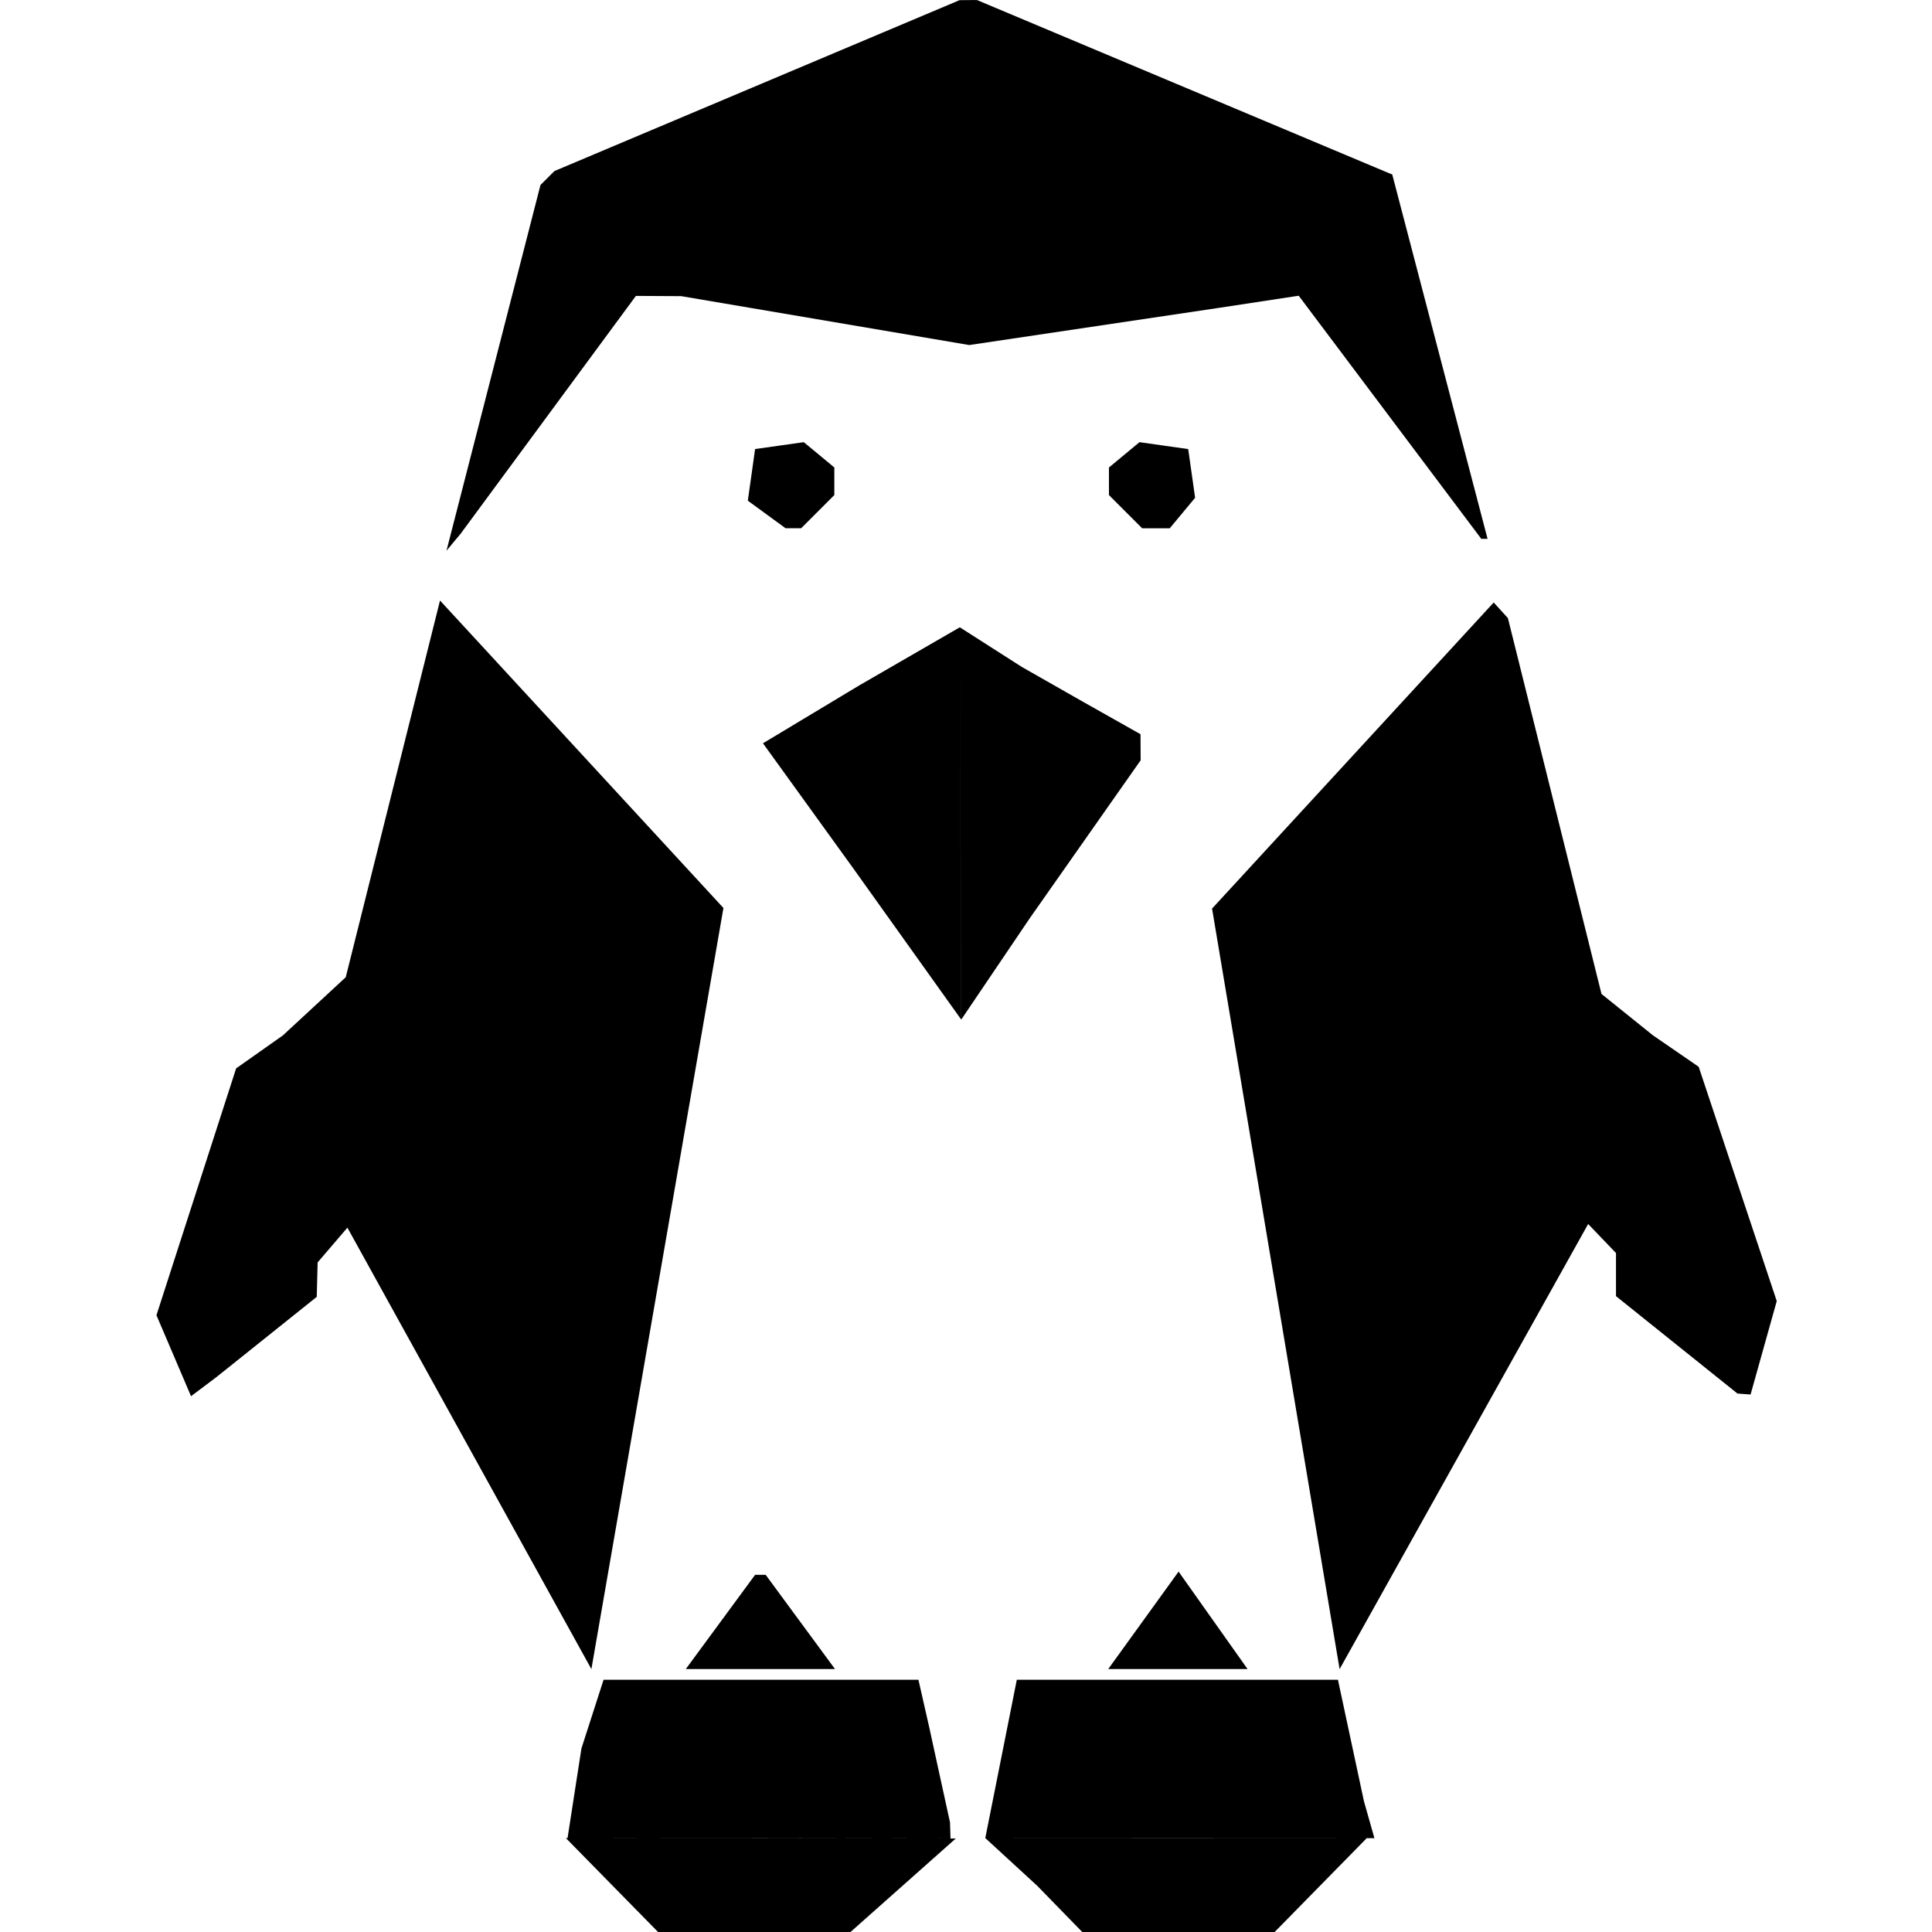 <?xml version="1.0" encoding="UTF-8" standalone="no"?>
<svg
   width="300"
   height="300"
   version="1.1"
   viewBox="0 0 79.375 79.375"
   id="svg1"
   sodipodi:docname="armbian-tux.svg"
   inkscape:version="1.3.2 (091e20e, 2023-11-25, custom)"
   xmlns:inkscape="http://www.inkscape.org/namespaces/inkscape"
   xmlns:sodipodi="http://sodipodi.sourceforge.net/DTD/sodipodi-0.dtd"
   xmlns="http://www.w3.org/2000/svg"
   xmlns:svg="http://www.w3.org/2000/svg">
  <defs
     id="defs1" />
  <sodipodi:namedview
     id="namedview1"
     pagecolor="#505050"
     bordercolor="#ffffff"
     borderopacity="1"
     inkscape:showpageshadow="0"
     inkscape:pageopacity="0"
     inkscape:pagecheckerboard="1"
     inkscape:deskcolor="#d1d1d1"
     inkscape:zoom="2.0069512"
     inkscape:cx="140.26251"
     inkscape:cy="163.18284"
     inkscape:window-width="1920"
     inkscape:window-height="1174"
     inkscape:window-x="-11"
     inkscape:window-y="-11"
     inkscape:window-maximized="1"
     inkscape:current-layer="svg1" />
  <g
     id="armbian"
     transform="matrix(0.836,0,0,0.836,-2.089,-2.089)"
     style="stroke-width:1.197">
    <path
       d="m 50.51,2.5 -0.856,0.007 -19.908,8.398 -0.686,0.686 -4.619,17.972 0.701,-0.842 8.607,-11.68 2.228,0.012 14.154,2.403 12.32,-1.835 3.871,-0.589 8.974,11.949 h 0.308 l -4.685,-17.909 -0.162,-0.063 z m -8.51,21.729 -1.197,0.169 -1.196,0.169 -0.178,1.269 -0.179,1.268 0.928,0.678 0.927,0.677 h 0.765 l 0.816,-0.815 0.815,-0.816 v -1.355 l -0.75,-0.623 z m 16.497,0 -1.5,1.245 v 1.355 l 1.631,1.631 h 1.357 l 0.623,-0.749 0.623,-0.75 -0.169,-1.196 -0.17,-1.197 -1.196,-0.169 z m -34.374,7.782 -4.633,18.513 -3.09,2.859 -2.297,1.62 -3.916,12.132 0.85,1.989 0.849,1.99 1.248,-0.939 4.931,-3.944 0.043,-1.692 1.463,-1.709 11.991,21.695 6.489,-37.404 z m 51.782,0.097 -13.841,15.042 6.268,37.376 12.215,-21.875 1.368,1.427 v 2.119 l 5.97,4.786 0.644,0.047 1.286,-4.592 -3.836,-11.513 -2.255,-1.551 -2.521,-2.028 -4.6,-18.471 z m -26.243,1.215 v 0.007 l -4.929,2.848 -4.739,2.849 4.479,6.204 5.264,7.373 -0.075,-19.274 0.078,19.272 3.364,-4.975 5.45,-7.764 -0.006,-1.282 -2.848,-1.606 -2.985,-1.7 z m 10.757,46.411 -3.457,4.788 h 6.846 z m -20.811,0.157 -1.703,2.316 -1.704,2.316 h 7.333 l -3.407,-4.631 z m -7.447,5.158 -1.088,3.374 -0.342,2.206 -0.34,2.199 h -0.084 l 4.585,4.672 9.387,-0.04 5.191,-4.611 H 49.197 l 0.014,-0.014 -0.013,-0.389 -0.012,-0.389 -0.511,-2.336 -0.51,-2.336 -0.531,-2.336 z m 20.308,0 -0.775,3.893 -0.774,3.886 v 0.001 l -8.2e-4,0.006 h 0.008 l 2.543,2.337 2.229,2.288 9.387,0.04 4.578,-4.665 h 0.379 l -0.515,-1.817 -1.278,-5.97 z m -22.077,7.779 9.409,0.007 c 0.002,9.9e-4 9.395,0.013 9.397,0.014 z m 20.528,0.007 18.745,1e-5 -9.574,0.004 z"
       id="path1"
       style="stroke-width:1.197" />
  </g>
</svg>
